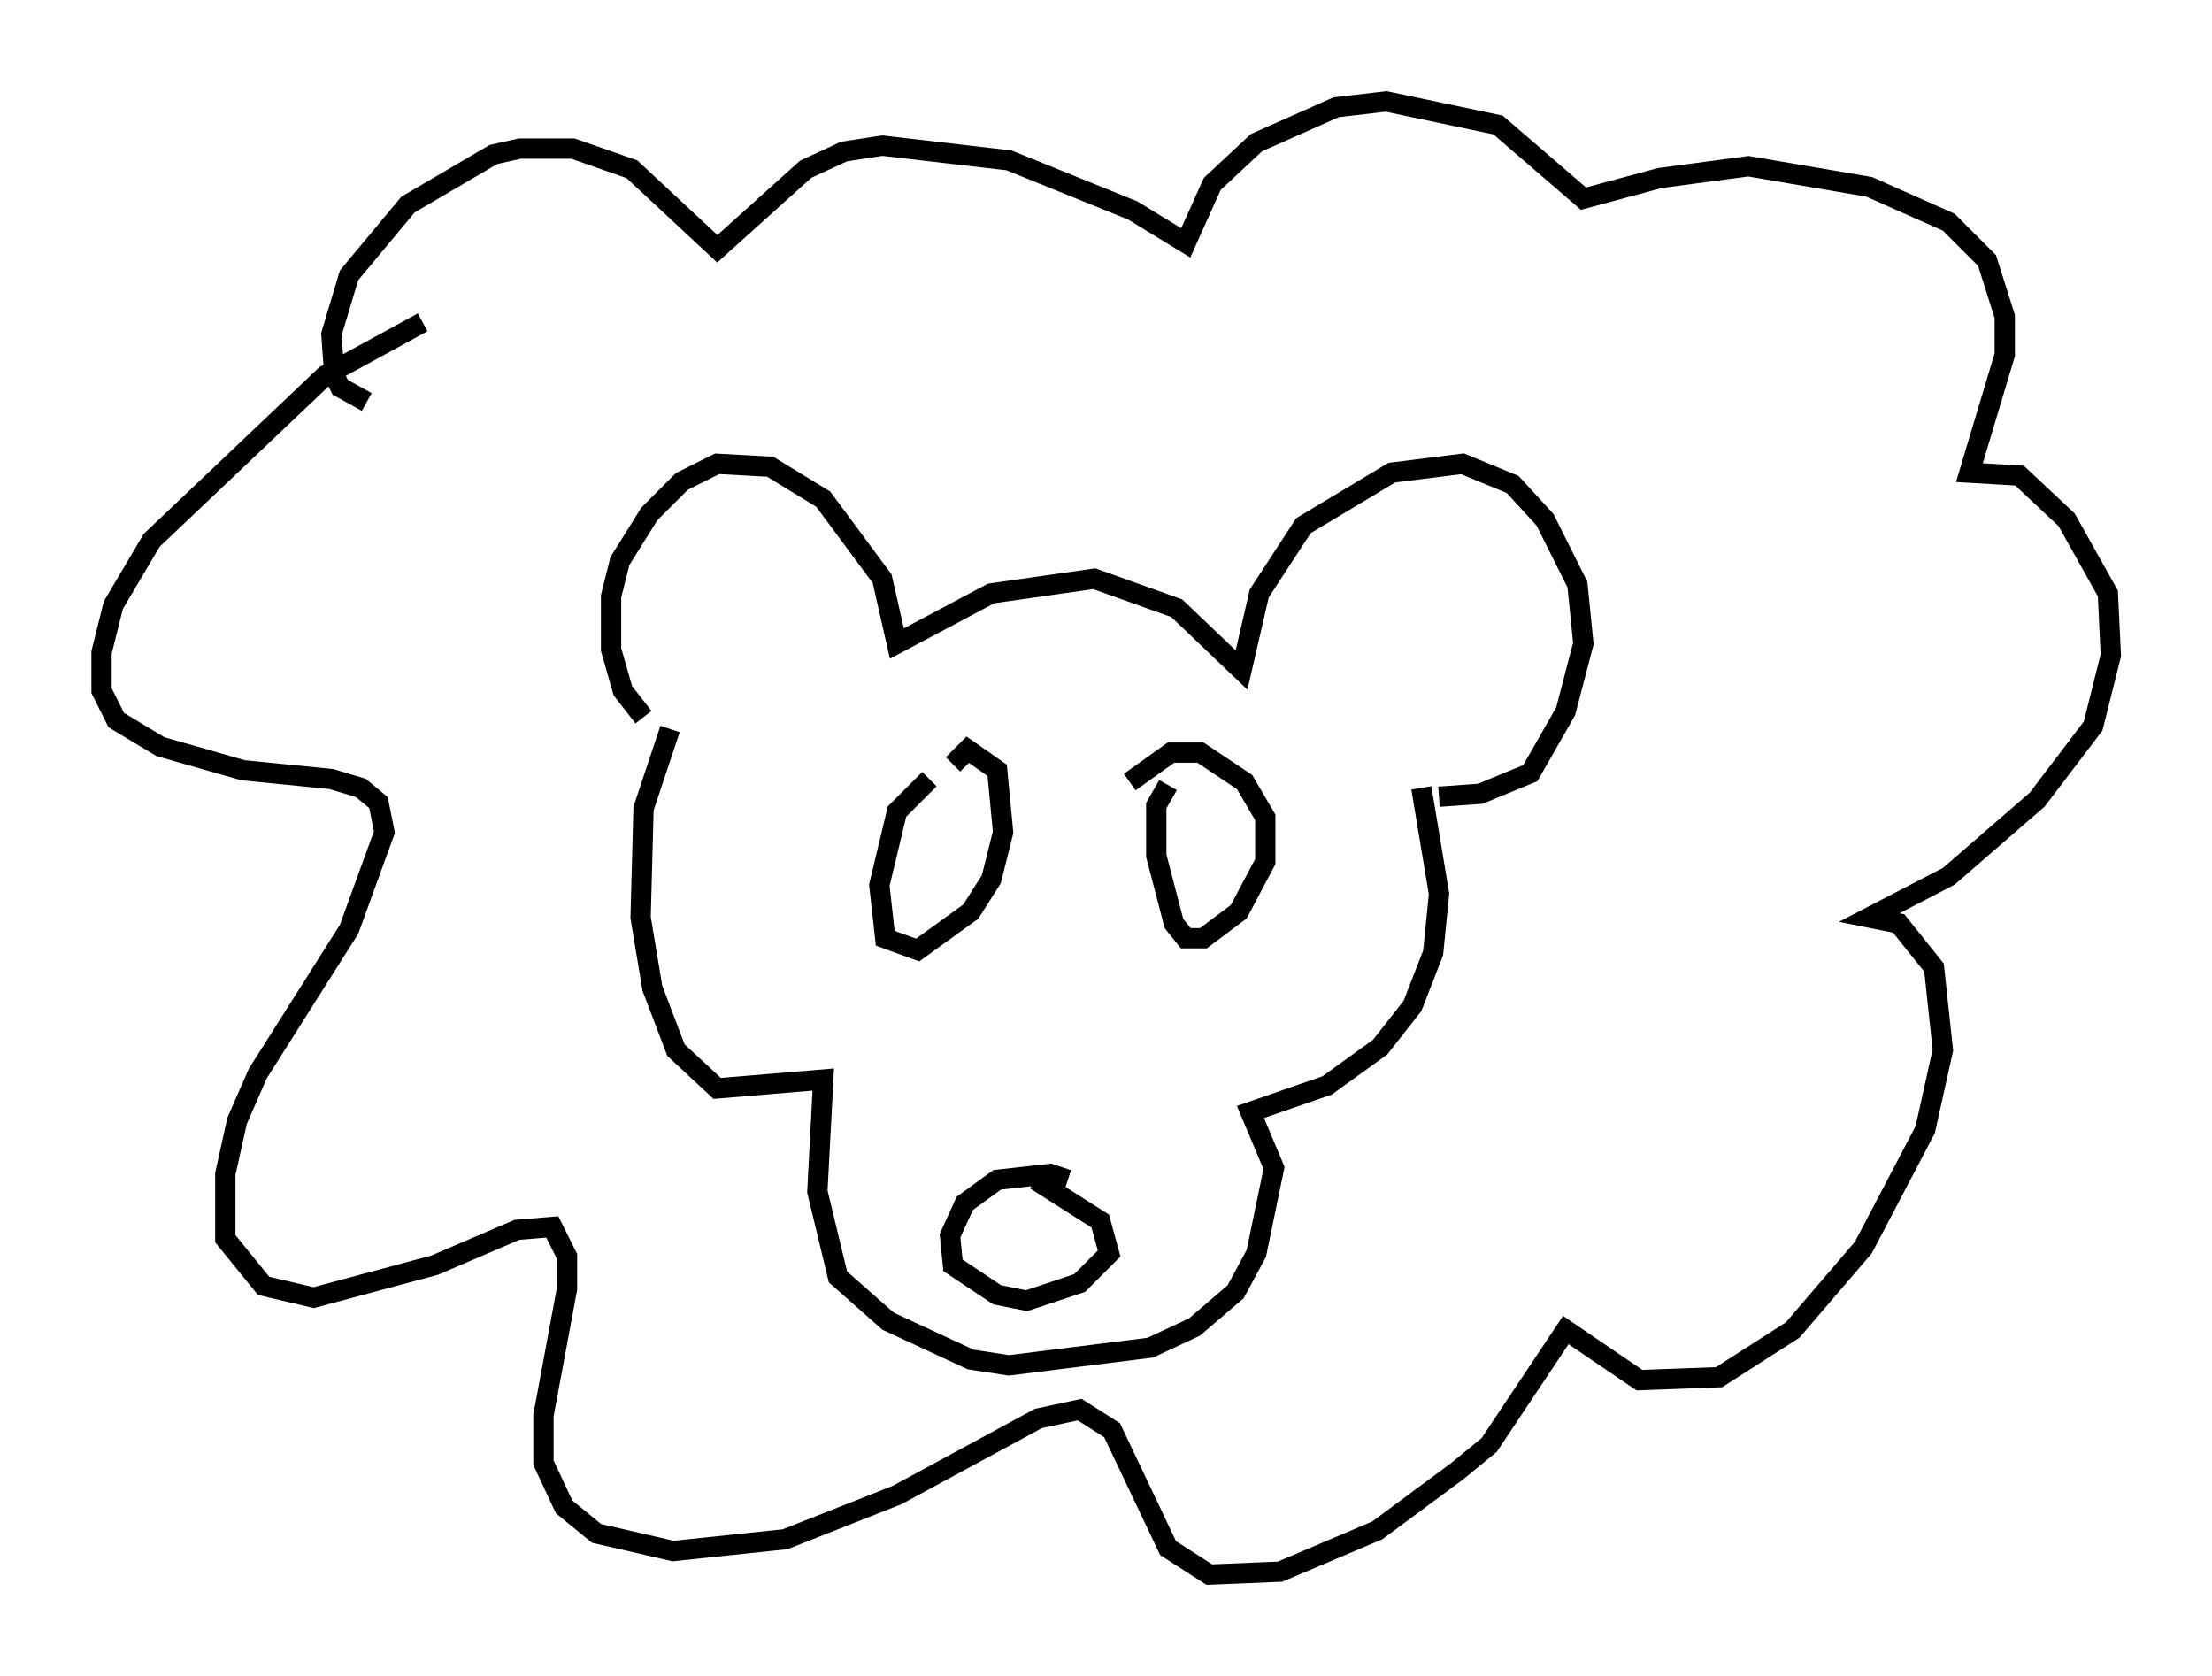 <?xml version="1.0" encoding="utf-8" ?>
<svg baseProfile="full" height="82.626" version="1.1" width="109.061" xmlns="http://www.w3.org/2000/svg" xmlns:ev="http://www.w3.org/2001/xml-events" xmlns:xlink="http://www.w3.org/1999/xlink"><defs /><rect fill="white" height="82.626" width="109.061" x="0" y="0" /><path d="M33.324, 35.938 m-1.598, -0.581 l-1.017, -1.307 -0.581, -2.034 l0.0, -2.615 0.436, -1.743 l1.453, -2.324 1.598, -1.598 l1.743, -0.872 2.615, 0.145 l2.615, 1.598 2.905, 3.922 l0.726, 3.196 4.648, -2.469 l5.084, -0.726 4.067, 1.453 l3.196, 3.05 0.872, -3.777 l2.179, -3.341 4.358, -2.615 l3.486, -0.436 2.469, 1.017 l1.598, 1.743 1.598, 3.196 l0.291, 2.905 -0.872, 3.341 l-1.743, 3.05 -2.469, 1.017 l-2.034, 0.145 m-37.911, -3.341 l-1.307, 3.922 -0.145, 5.374 l0.581, 3.486 1.162, 3.05 l2.034, 1.888 5.229, -0.436 l-0.291, 5.52 1.017, 4.212 l2.469, 2.179 4.067, 1.888 l1.888, 0.291 6.972, -0.872 l2.179, -1.017 2.034, -1.743 l1.017, -1.888 0.872, -4.212 l-1.162, -2.76 3.777, -1.307 l2.615, -1.888 1.598, -2.034 l1.017, -2.615 0.291, -2.905 l-0.872, -5.229 m-49.24, -22.95 l-4.793, 2.615 -8.57, 8.134 l-1.888, 3.196 -0.581, 2.324 l0.0, 1.888 0.726, 1.453 l2.179, 1.307 4.067, 1.162 l4.358, 0.436 1.453, 0.436 l0.872, 0.726 0.291, 1.453 l-1.743, 4.793 -4.503, 7.117 l-1.017, 2.324 -0.581, 2.615 l0.0, 3.196 1.888, 2.324 l2.469, 0.581 5.955, -1.598 l4.067, -1.743 1.743, -0.145 l0.726, 1.453 0.0, 1.598 l-1.162, 6.246 0.0, 2.324 l1.017, 2.179 1.598, 1.307 l3.777, 0.872 5.52, -0.581 l5.52, -2.179 6.972, -3.777 l2.034, -0.436 1.598, 1.017 l2.76, 5.81 2.034, 1.307 l3.486, -0.145 4.793, -2.034 l3.922, -2.905 1.598, -1.307 l3.777, -5.665 3.631, 2.469 l3.922, -0.145 3.631, -2.324 l3.486, -4.067 3.05, -5.81 l0.872, -3.922 -0.436, -4.067 l-1.743, -2.179 -1.453, -0.291 l3.922, -2.034 4.358, -3.777 l2.76, -3.631 0.872, -3.486 l-0.145, -3.05 -2.034, -3.631 l-2.324, -2.179 -2.469, -0.145 l1.743, -5.81 0.0, -1.888 l-0.872, -2.76 -1.888, -1.888 l-3.922, -1.743 -5.955, -1.017 l-4.358, 0.581 -3.777, 1.017 l-4.212, -3.631 -5.52, -1.162 l-2.469, 0.291 -3.922, 1.743 l-2.179, 2.034 -1.307, 2.905 l-2.615, -1.598 -6.101, -2.469 l-6.246, -0.726 -1.888, 0.291 l-1.888, 0.872 -4.358, 3.922 l-4.212, -3.922 -2.905, -1.017 l-2.615, 0.0 -1.307, 0.291 l-4.212, 2.469 -2.905, 3.486 l-0.872, 2.905 0.145, 2.034 l0.291, 0.581 1.307, 0.726 m27.743, 18.592 l-1.598, 1.598 -0.872, 3.631 l0.291, 2.615 1.598, 0.581 l2.615, -1.888 1.017, -1.598 l0.581, -2.324 -0.291, -3.05 l-1.453, -1.017 -0.726, 0.726 m10.603, 1.017 l-0.581, 1.017 0.0, 2.469 l0.872, 3.341 0.581, 0.726 l0.872, 0.0 1.743, -1.307 l1.307, -2.469 0.0, -2.179 l-1.017, -1.743 -2.179, -1.453 l-1.453, 0.0 -2.034, 1.453 m-3.05, 19.609 l-0.872, -0.291 -2.615, 0.291 l-1.598, 1.162 -0.726, 1.598 l0.145, 1.453 2.179, 1.453 l1.453, 0.291 2.615, -0.872 l1.453, -1.453 -0.436, -1.598 l-3.196, -2.034 " fill="none" stroke="black" stroke-width="1" /></svg>